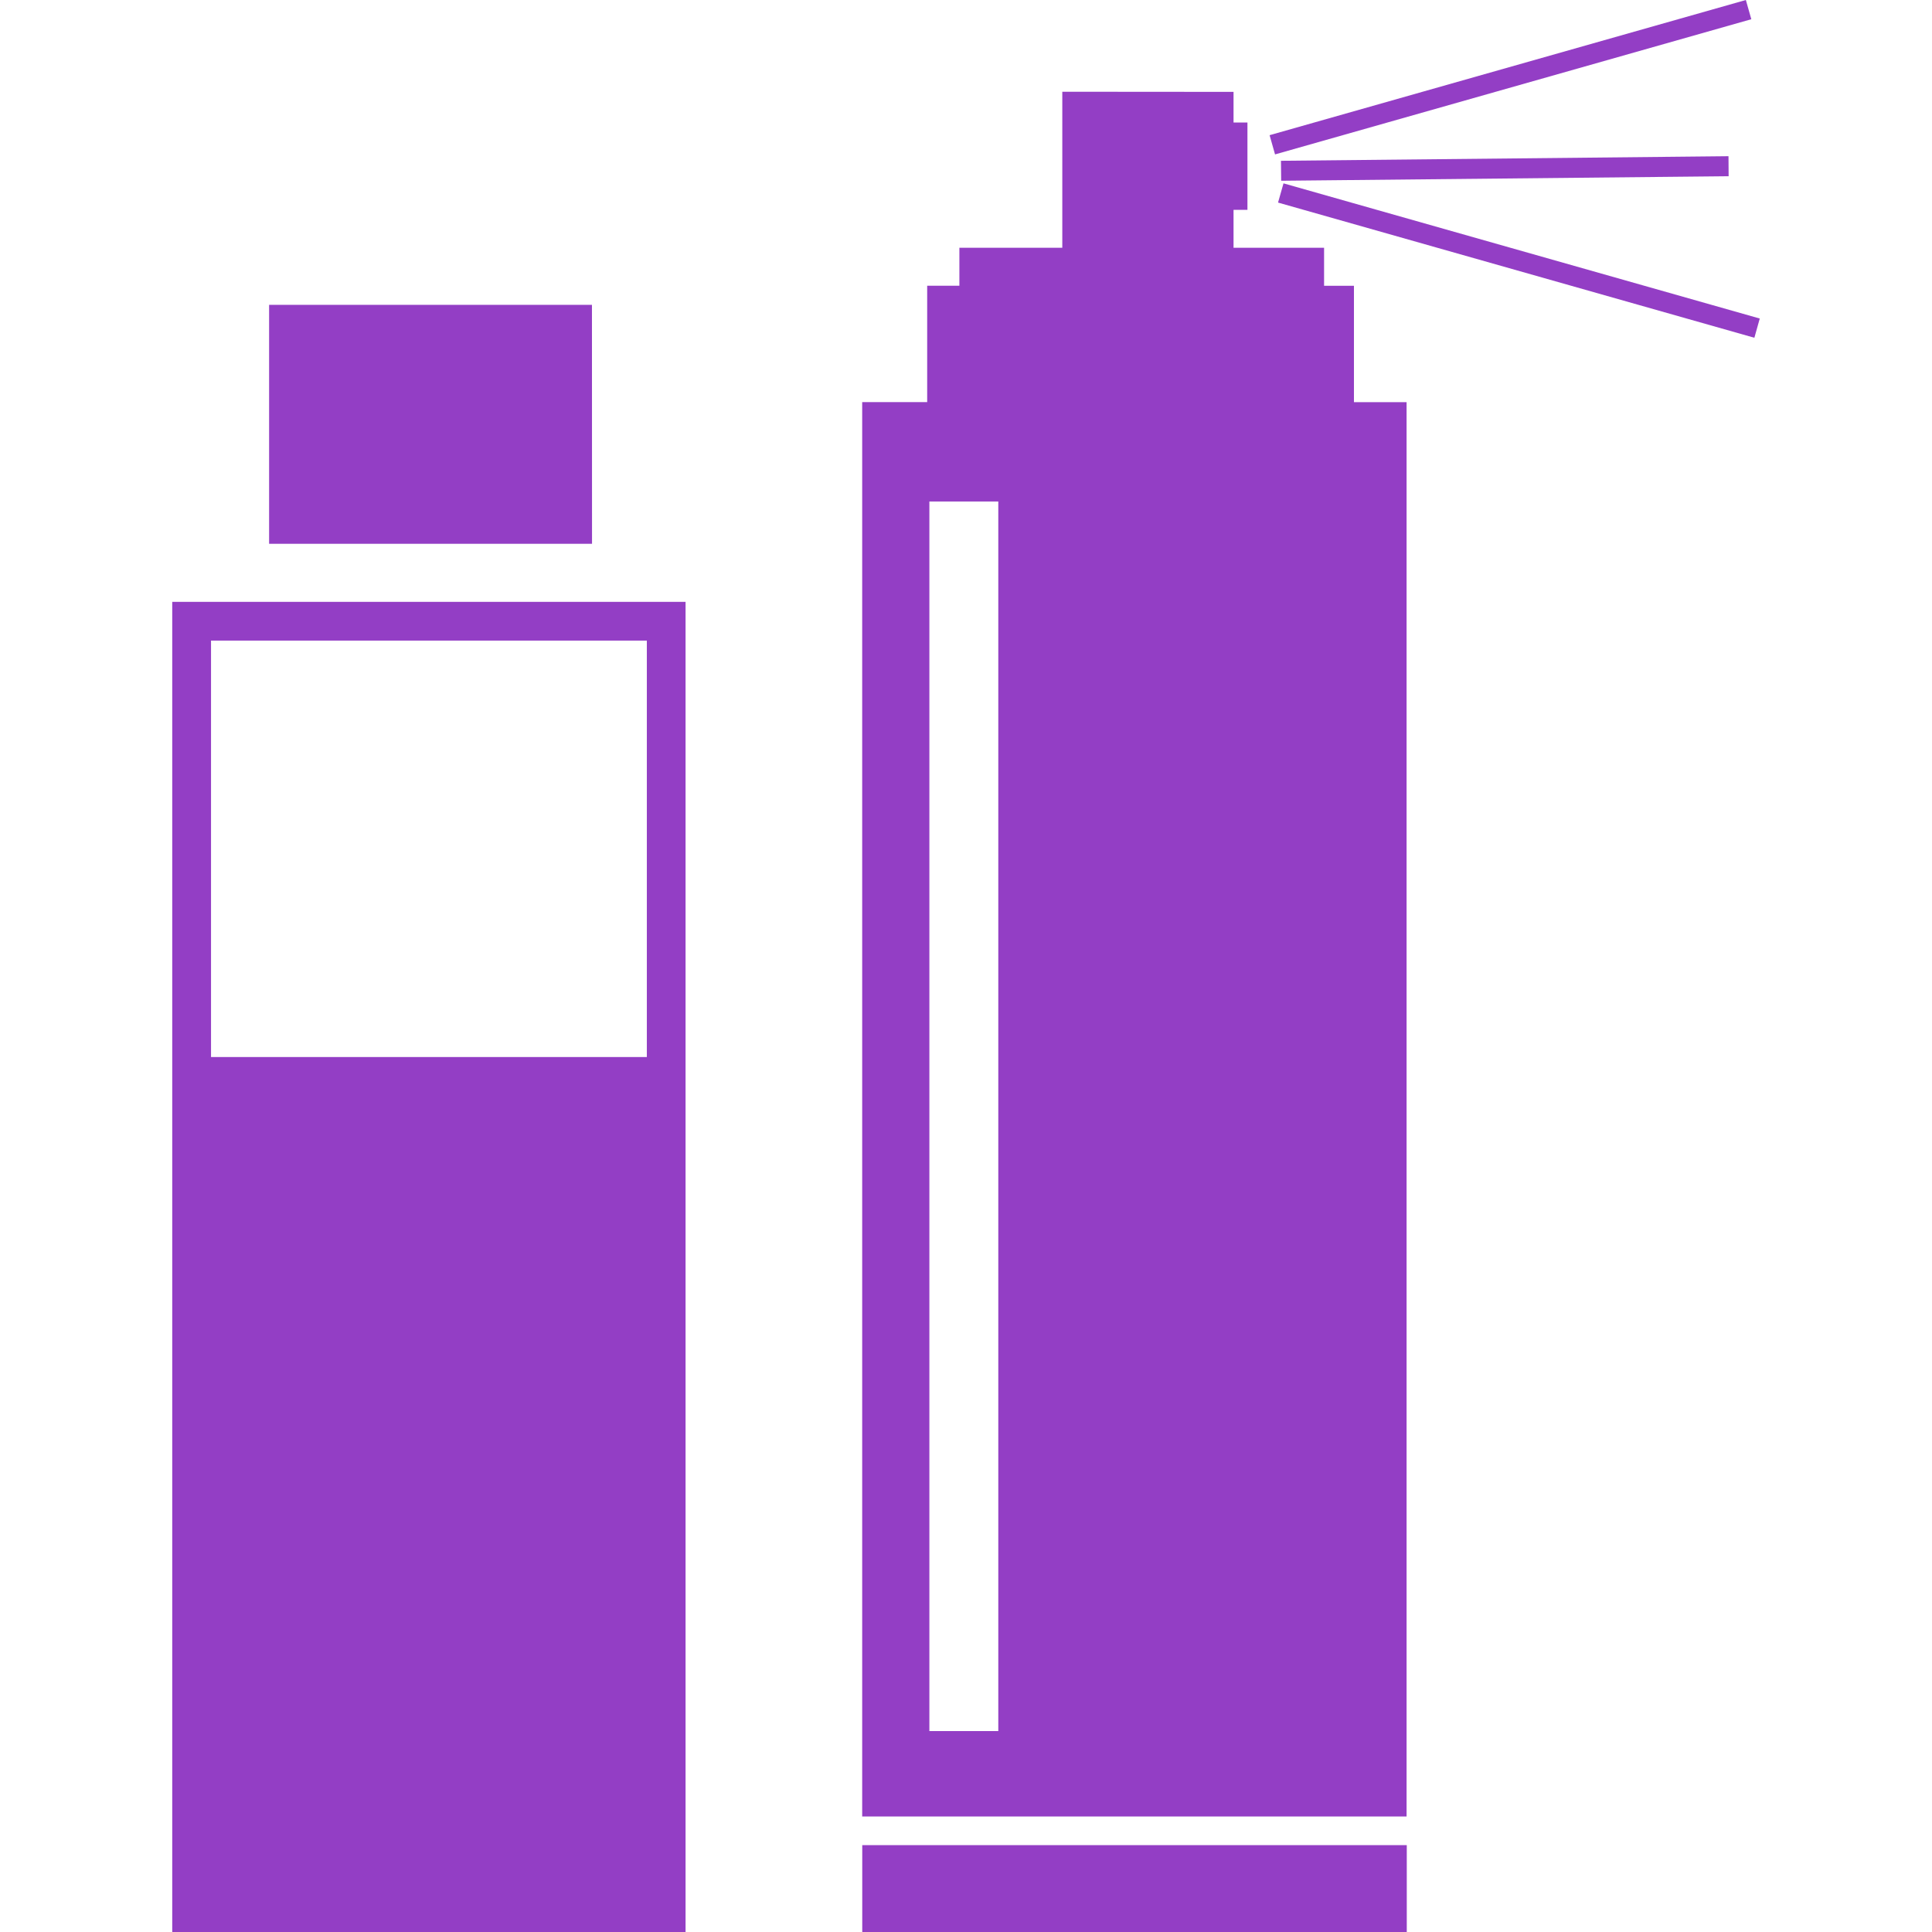 <?xml version="1.0" encoding="iso-8859-1"?>
<!-- Generator: Adobe Illustrator 16.0.0, SVG Export Plug-In . SVG Version: 6.00 Build 0)  -->
<!DOCTYPE svg PUBLIC "-//W3C//DTD SVG 1.1//EN" "http://www.w3.org/Graphics/SVG/1.1/DTD/svg11.dtd">
<svg xmlns="http://www.w3.org/2000/svg" xmlns:xlink="http://www.w3.org/1999/xlink" version="1.1" id="Capa_1" x="0px" y="0px" width="512px" height="512px" viewBox="0 0 29.041 29.041" style="enable-background:new 0 0 29.041 29.041;" xml:space="preserve">
<g>
	<path d="M12.961,27.735h8.185v1.306h-8.185V27.735z M20.354,6.045h0.789v21.26H12.96V6.044h0.977V4.295h0.484V3.724h1.547V1.379   l2.574,0.002v0.461h0.209v1.312h-0.209v0.57h1.361v0.572h0.449l0,0v1.749H20.354z M15.006,7.538H13.97v18.483h1.036V7.538z    M2.589,9.047h7.716v19.994H2.589V9.047z M3.172,15.889h6.551v-6.26H3.172V15.889z M8.898,4.582H4.045v3.592h4.854L8.898,4.582   L8.898,4.582z M26.325,0.289L26.243,0l-7.159,2.032l0.082,0.289L26.325,0.289z M19.293,2.756l-0.082,0.289l7.16,2.032l0.081-0.289   L19.293,2.756z M19.258,2.717l6.726-0.068l-0.002-0.301l-6.727,0.069L19.258,2.717z" fill="#933EC5"/>
</g>
<g>
</g>
<g>
</g>
<g>
</g>
<g>
</g>
<g>
</g>
<g>
</g>
<g>
</g>
<g>
</g>
<g>
</g>
<g>
</g>
<g>
</g>
<g>
</g>
<g>
</g>
<g>
</g>
<g>
</g>
</svg>
